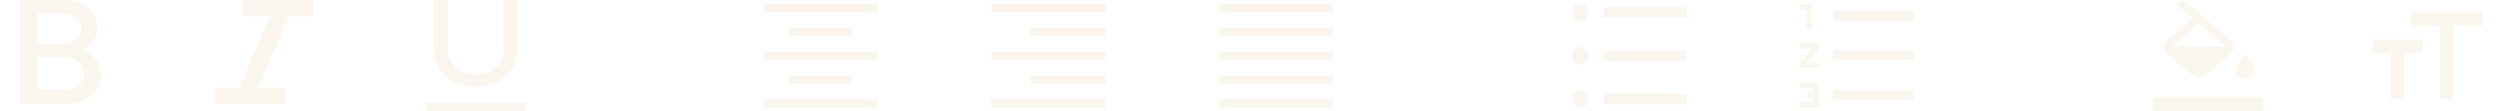 <svg width="314" height="14" viewBox="0 0 314 14" fill="none" xmlns="http://www.w3.org/2000/svg">
    <path d="M2.5 13.067V0H8.186C9.283 0 10.235 0.327 11.041 0.98C11.847 1.633 12.251 2.458 12.251 3.453C12.251 4.044 12.076 4.589 11.727 5.087C11.378 5.584 10.912 5.966 10.33 6.23V6.37C11.045 6.588 11.623 6.977 12.063 7.537C12.504 8.097 12.724 8.727 12.724 9.427C12.724 10.484 12.288 11.356 11.415 12.04C10.542 12.724 9.524 13.067 8.36 13.067H2.5ZM4.645 5.53H8.036C8.618 5.53 9.121 5.351 9.545 4.993C9.969 4.636 10.181 4.184 10.181 3.64C10.181 3.096 9.969 2.641 9.545 2.275C9.121 1.909 8.618 1.727 8.036 1.727H4.645V5.53ZM4.645 11.293H8.236C8.867 11.293 9.416 11.099 9.881 10.71C10.347 10.321 10.58 9.831 10.58 9.24C10.58 8.664 10.347 8.182 9.881 7.793C9.416 7.404 8.867 7.21 8.236 7.21H4.645V11.293Z" fill="#F3E6D3" fill-opacity="0.4"/>
    <path d="M27.038 13.067V11.025H30.039L33.939 2.042H30.543V0H39.307V2.042H36.305L32.405 11.025H35.801V13.067H27.038Z" fill="#F3E6D3" fill-opacity="0.4"/>
    <path d="M53.621 14V12.833H65.89V14H53.621ZM59.755 10.889C58.28 10.889 57.035 10.442 56.02 9.547C55.005 8.653 54.497 7.557 54.497 6.261V0H56.25V6.3C56.25 7.156 56.586 7.875 57.258 8.458C57.93 9.042 58.762 9.333 59.755 9.333C60.749 9.333 61.581 9.042 62.253 8.458C62.925 7.875 63.261 7.156 63.261 6.3V0H65.014V6.261C65.014 7.557 64.506 8.653 63.491 9.547C62.476 10.442 61.231 10.889 59.755 10.889Z" fill="#F3E6D3" fill-opacity="0.4"/>
    <path d="M95.89 13.533V12.444H110.204V13.533H95.89ZM99.151 10.539V9.45H106.964V10.539H99.151ZM95.89 7.544V6.456H110.204V7.544H95.89ZM99.151 4.55V3.461H106.964V4.55H99.151ZM95.89 1.556V0.467H110.204V1.556H95.89Z" fill="#F3E6D3" fill-opacity="0.4"/>
    <path d="M124.518 13.533V12.444H138.832V13.533H124.518ZM129.468 10.539V9.45H138.832V10.539H129.468ZM124.518 7.544V6.456H138.832V7.544H124.518ZM129.468 4.55V3.461H138.832V4.55H129.468ZM124.518 1.556V0.467H138.832V1.556H124.518Z" fill="#F3E6D3" fill-opacity="0.4"/>
    <path d="M153.146 13.533V12.444H167.46V13.533H153.146ZM153.146 10.539V9.45H167.46V10.539H153.146ZM153.146 7.544V6.456H167.46V7.544H153.146ZM153.146 4.55V3.461H167.46V4.55H153.146ZM153.146 1.556V0.467H167.46V1.556H153.146Z" fill="#F3E6D3" fill-opacity="0.4"/>
    <path d="M198.474 13.533C198.195 13.533 197.957 13.428 197.758 13.218C197.559 13.007 197.46 12.757 197.46 12.466C197.46 12.161 197.559 11.9 197.758 11.682C197.957 11.464 198.195 11.356 198.474 11.356C198.739 11.356 198.967 11.464 199.159 11.682C199.352 11.9 199.448 12.161 199.448 12.466C199.448 12.757 199.352 13.007 199.159 13.218C198.967 13.428 198.739 13.533 198.474 13.533ZM201.436 13.098V11.791H211.774V13.098H201.436ZM198.474 8.089C198.195 8.089 197.957 7.984 197.758 7.773C197.559 7.563 197.46 7.305 197.46 7C197.46 6.695 197.559 6.437 197.758 6.227C197.957 6.016 198.195 5.911 198.474 5.911C198.739 5.911 198.967 6.02 199.159 6.238C199.352 6.456 199.448 6.71 199.448 7C199.448 7.29 199.352 7.544 199.159 7.762C198.967 7.98 198.739 8.089 198.474 8.089ZM201.436 7.653V6.347H211.774V7.653H201.436ZM198.454 2.644C198.175 2.644 197.94 2.539 197.748 2.329C197.556 2.118 197.46 1.86 197.46 1.556C197.46 1.251 197.556 0.993 197.748 0.782C197.94 0.572 198.175 0.467 198.454 0.467C198.732 0.467 198.967 0.572 199.159 0.782C199.352 0.993 199.448 1.251 199.448 1.556C199.448 1.86 199.352 2.118 199.159 2.329C198.967 2.539 198.732 2.644 198.454 2.644ZM201.436 2.209V0.902H211.774V2.209H201.436Z" fill="#F3E6D3" fill-opacity="0.4"/>
    <path d="M226.087 13.533V12.839H227.757V12.308H226.922V11.614H227.757V11.083H226.087V10.389H228.433V13.533H226.087ZM230.242 12.533V11.308H240.401V12.533H230.242ZM226.087 8.572V7.919L227.578 6.122H226.087V5.428H228.433V6.081L226.922 7.878H228.433V8.572H226.087ZM230.242 7.572V6.347H240.401V7.572H230.242ZM226.922 3.652V1.161H226.087V0.467H227.598V3.652H226.922ZM230.242 2.61V1.385H240.401V2.61H230.242Z" fill="#F3E6D3" fill-opacity="0.4"/>
    <path d="M273.421 0.626L274.163 0L280.167 5.07C280.432 5.293 280.564 5.567 280.564 5.893C280.564 6.218 280.432 6.493 280.167 6.716L277.096 9.309C276.832 9.532 276.521 9.644 276.164 9.644C275.808 9.644 275.497 9.532 275.233 9.309L272.161 6.716C271.897 6.493 271.764 6.218 271.764 5.893C271.764 5.567 271.897 5.293 272.161 5.07L275.422 2.316L273.421 0.626ZM276.164 2.943L272.731 5.842H279.598L276.164 2.943ZM281.996 9.892C281.651 9.892 281.358 9.79 281.116 9.586C280.875 9.382 280.754 9.134 280.754 8.843C280.754 8.678 280.8 8.498 280.892 8.304C280.984 8.11 281.111 7.911 281.272 7.707C281.364 7.58 281.476 7.444 281.608 7.299C281.74 7.153 281.87 7.017 281.996 6.891C282.123 7.017 282.252 7.153 282.385 7.299C282.517 7.444 282.629 7.58 282.721 7.707C282.882 7.911 283.009 8.11 283.101 8.304C283.193 8.498 283.239 8.678 283.239 8.843C283.239 9.134 283.118 9.382 282.876 9.586C282.635 9.79 282.342 9.892 281.996 9.892ZM270.401 14V12.237H284.205V14H270.401Z" fill="#F3E6D3" fill-opacity="0.4"/>
    <path d="M306.463 12.444V3.257H302.839V1.555H311.812V3.257H308.188V12.444H306.463ZM300.251 12.444V6.66H298.008V4.958H304.22V6.66H301.977V12.444H300.251Z" fill="#F3E6D3" fill-opacity="0.4"/>
</svg>
